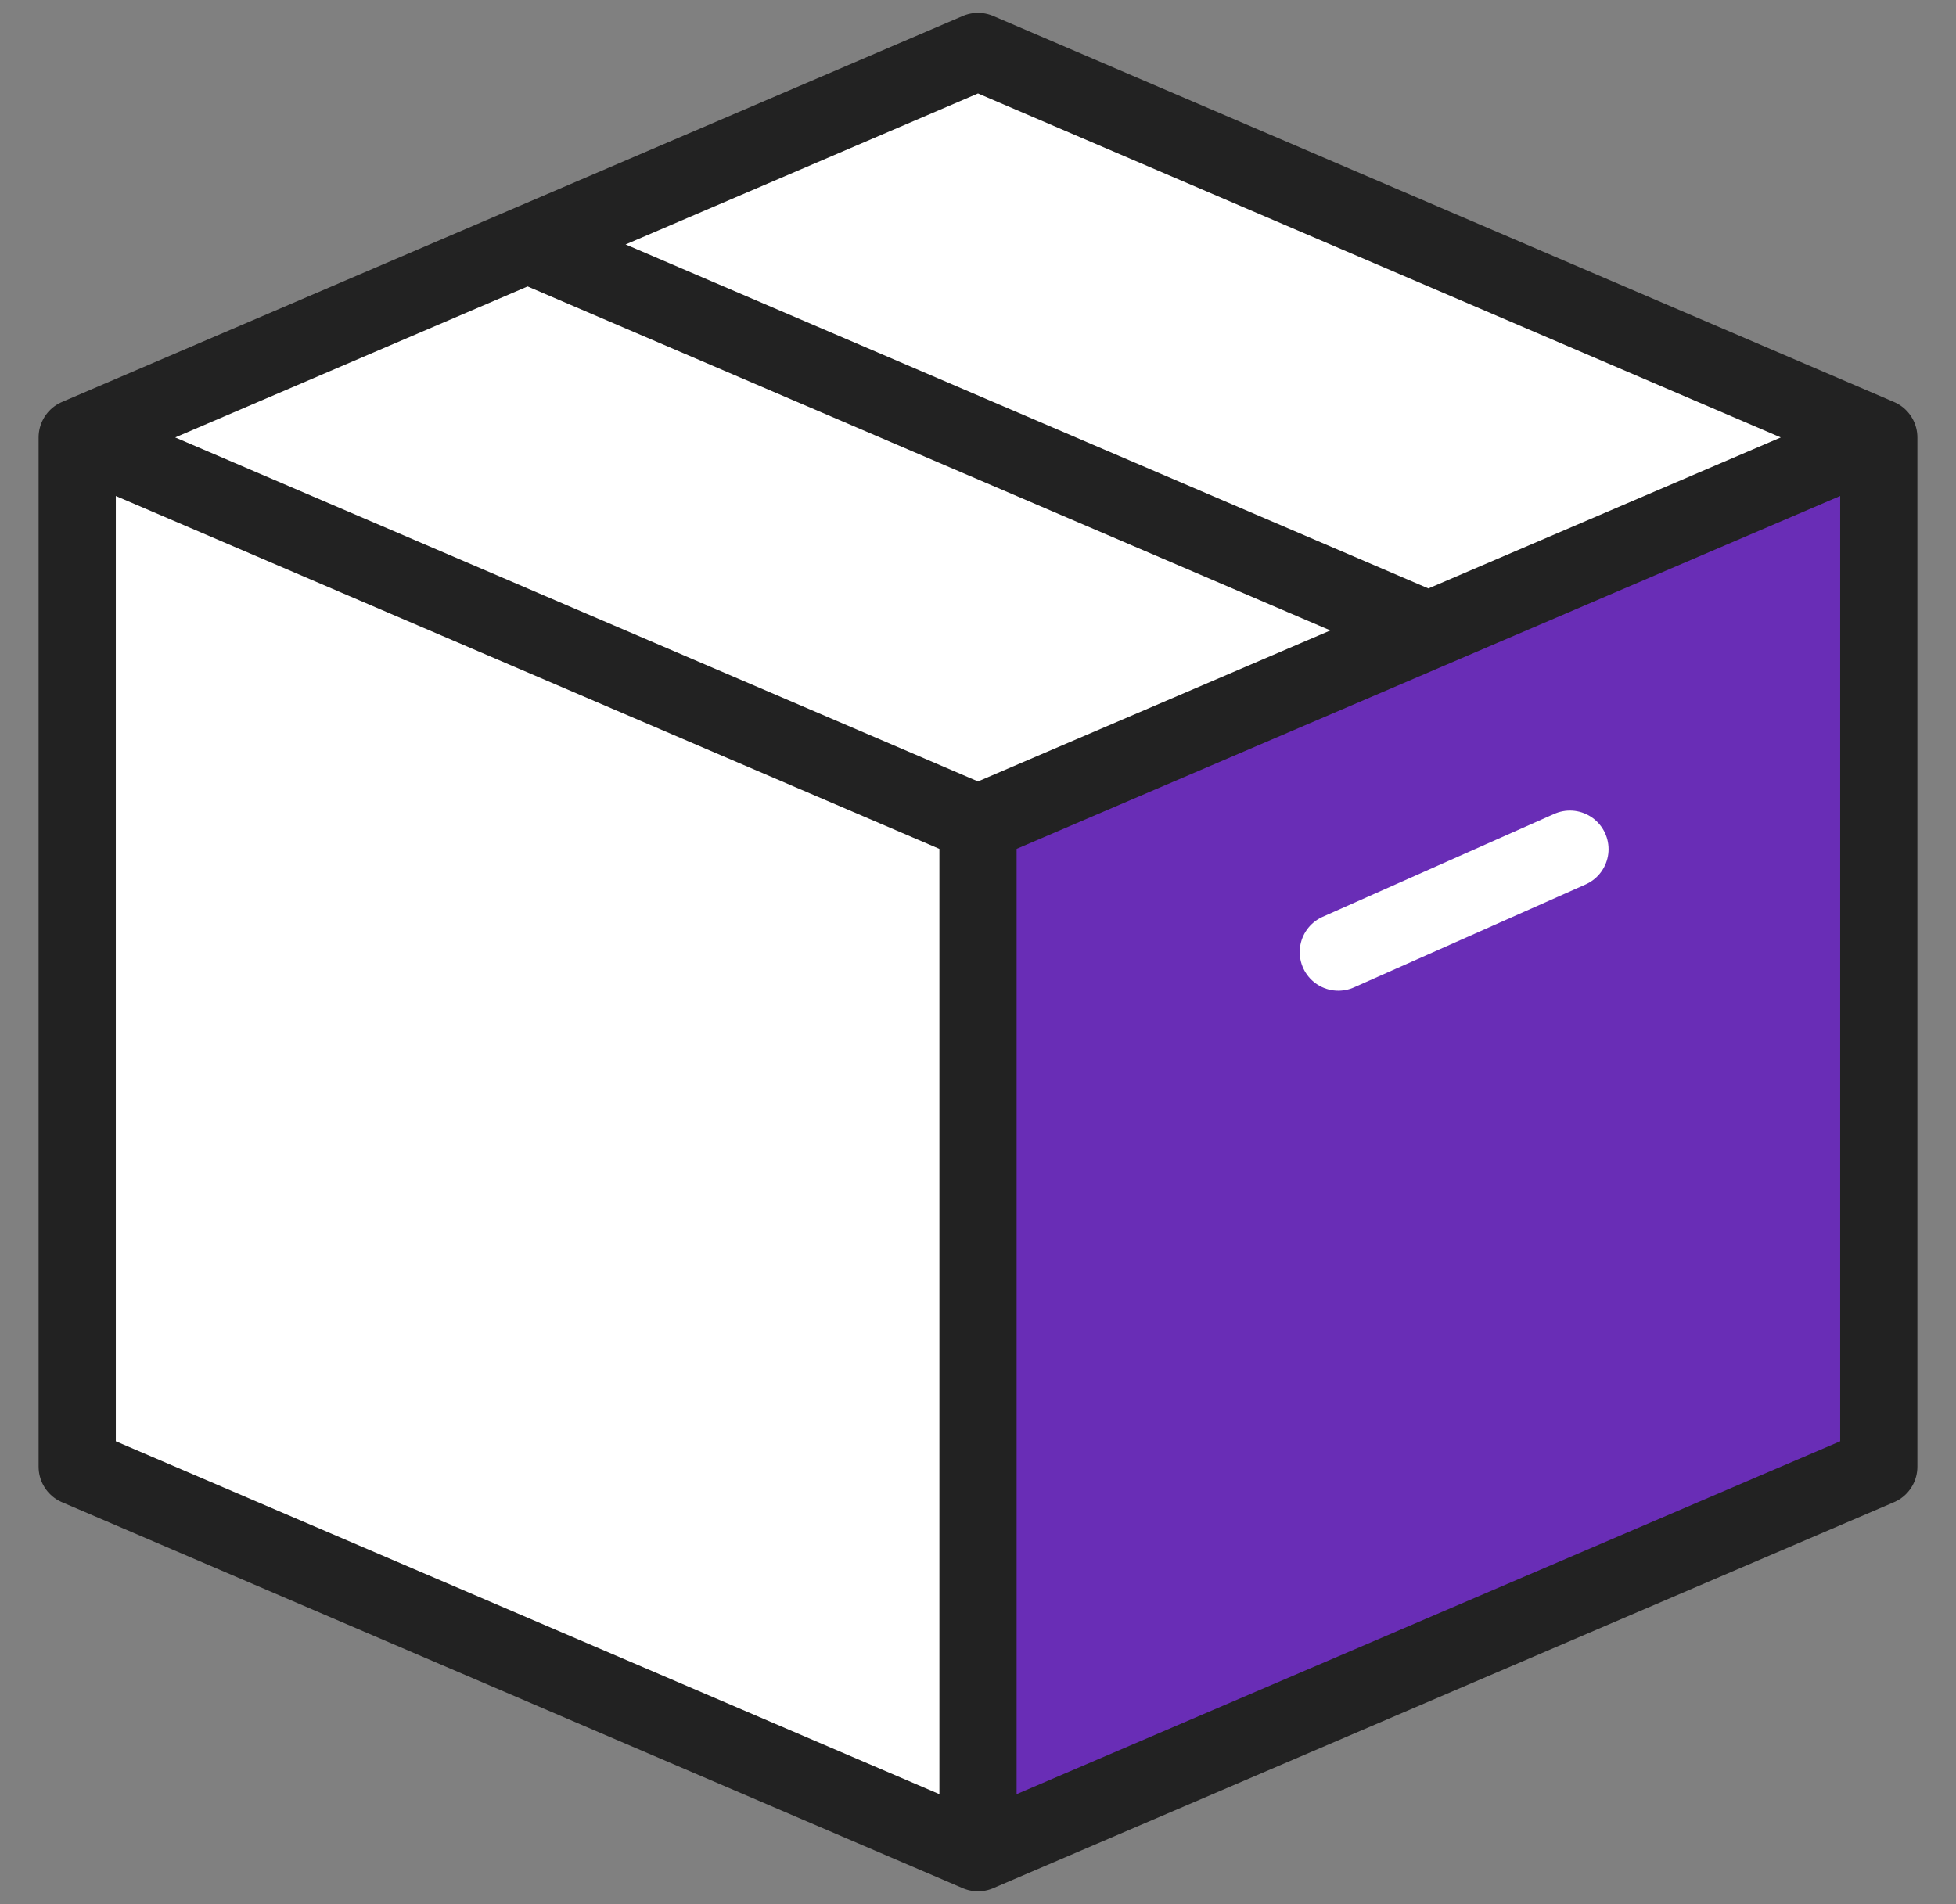 <svg width="38" height="37" viewBox="0 0 38 37" fill="none" xmlns="http://www.w3.org/2000/svg">
<rect x="0" y="0" width="38" height="37" fill="#808080" stroke="none"/>
<path d="M1.5 8.5L19 16L27.75 12.25L36.5 8.5L19 1L10.25 4.75L1.5 8.5Z" fill="white"/>
<path d="M19 36V16L1.5 8.5V28.5L19 36Z" fill="white"/>
<path d="M19 16V36L36.5 28.5V8.5L27.75 12.25L19 16Z" fill="#692DB6"/>
<path d="M19 36V16M19 36L1.5 28.5V8.5M19 36L36.5 28.5V8.5M19 16L27.75 12.25M19 16L1.5 8.5M1.5 8.5L10.25 4.75M36.5 8.5L27.75 12.25M36.5 8.5L19 1L10.25 4.75M27.75 12.25L10.25 4.75" stroke="#222222" stroke-width="1.5" stroke-linecap="round" stroke-linejoin="round"/>
<path d="M26 18.5L30.5 16.5" stroke="white" stroke-width="1.5" stroke-linecap="round"/>
</svg>
